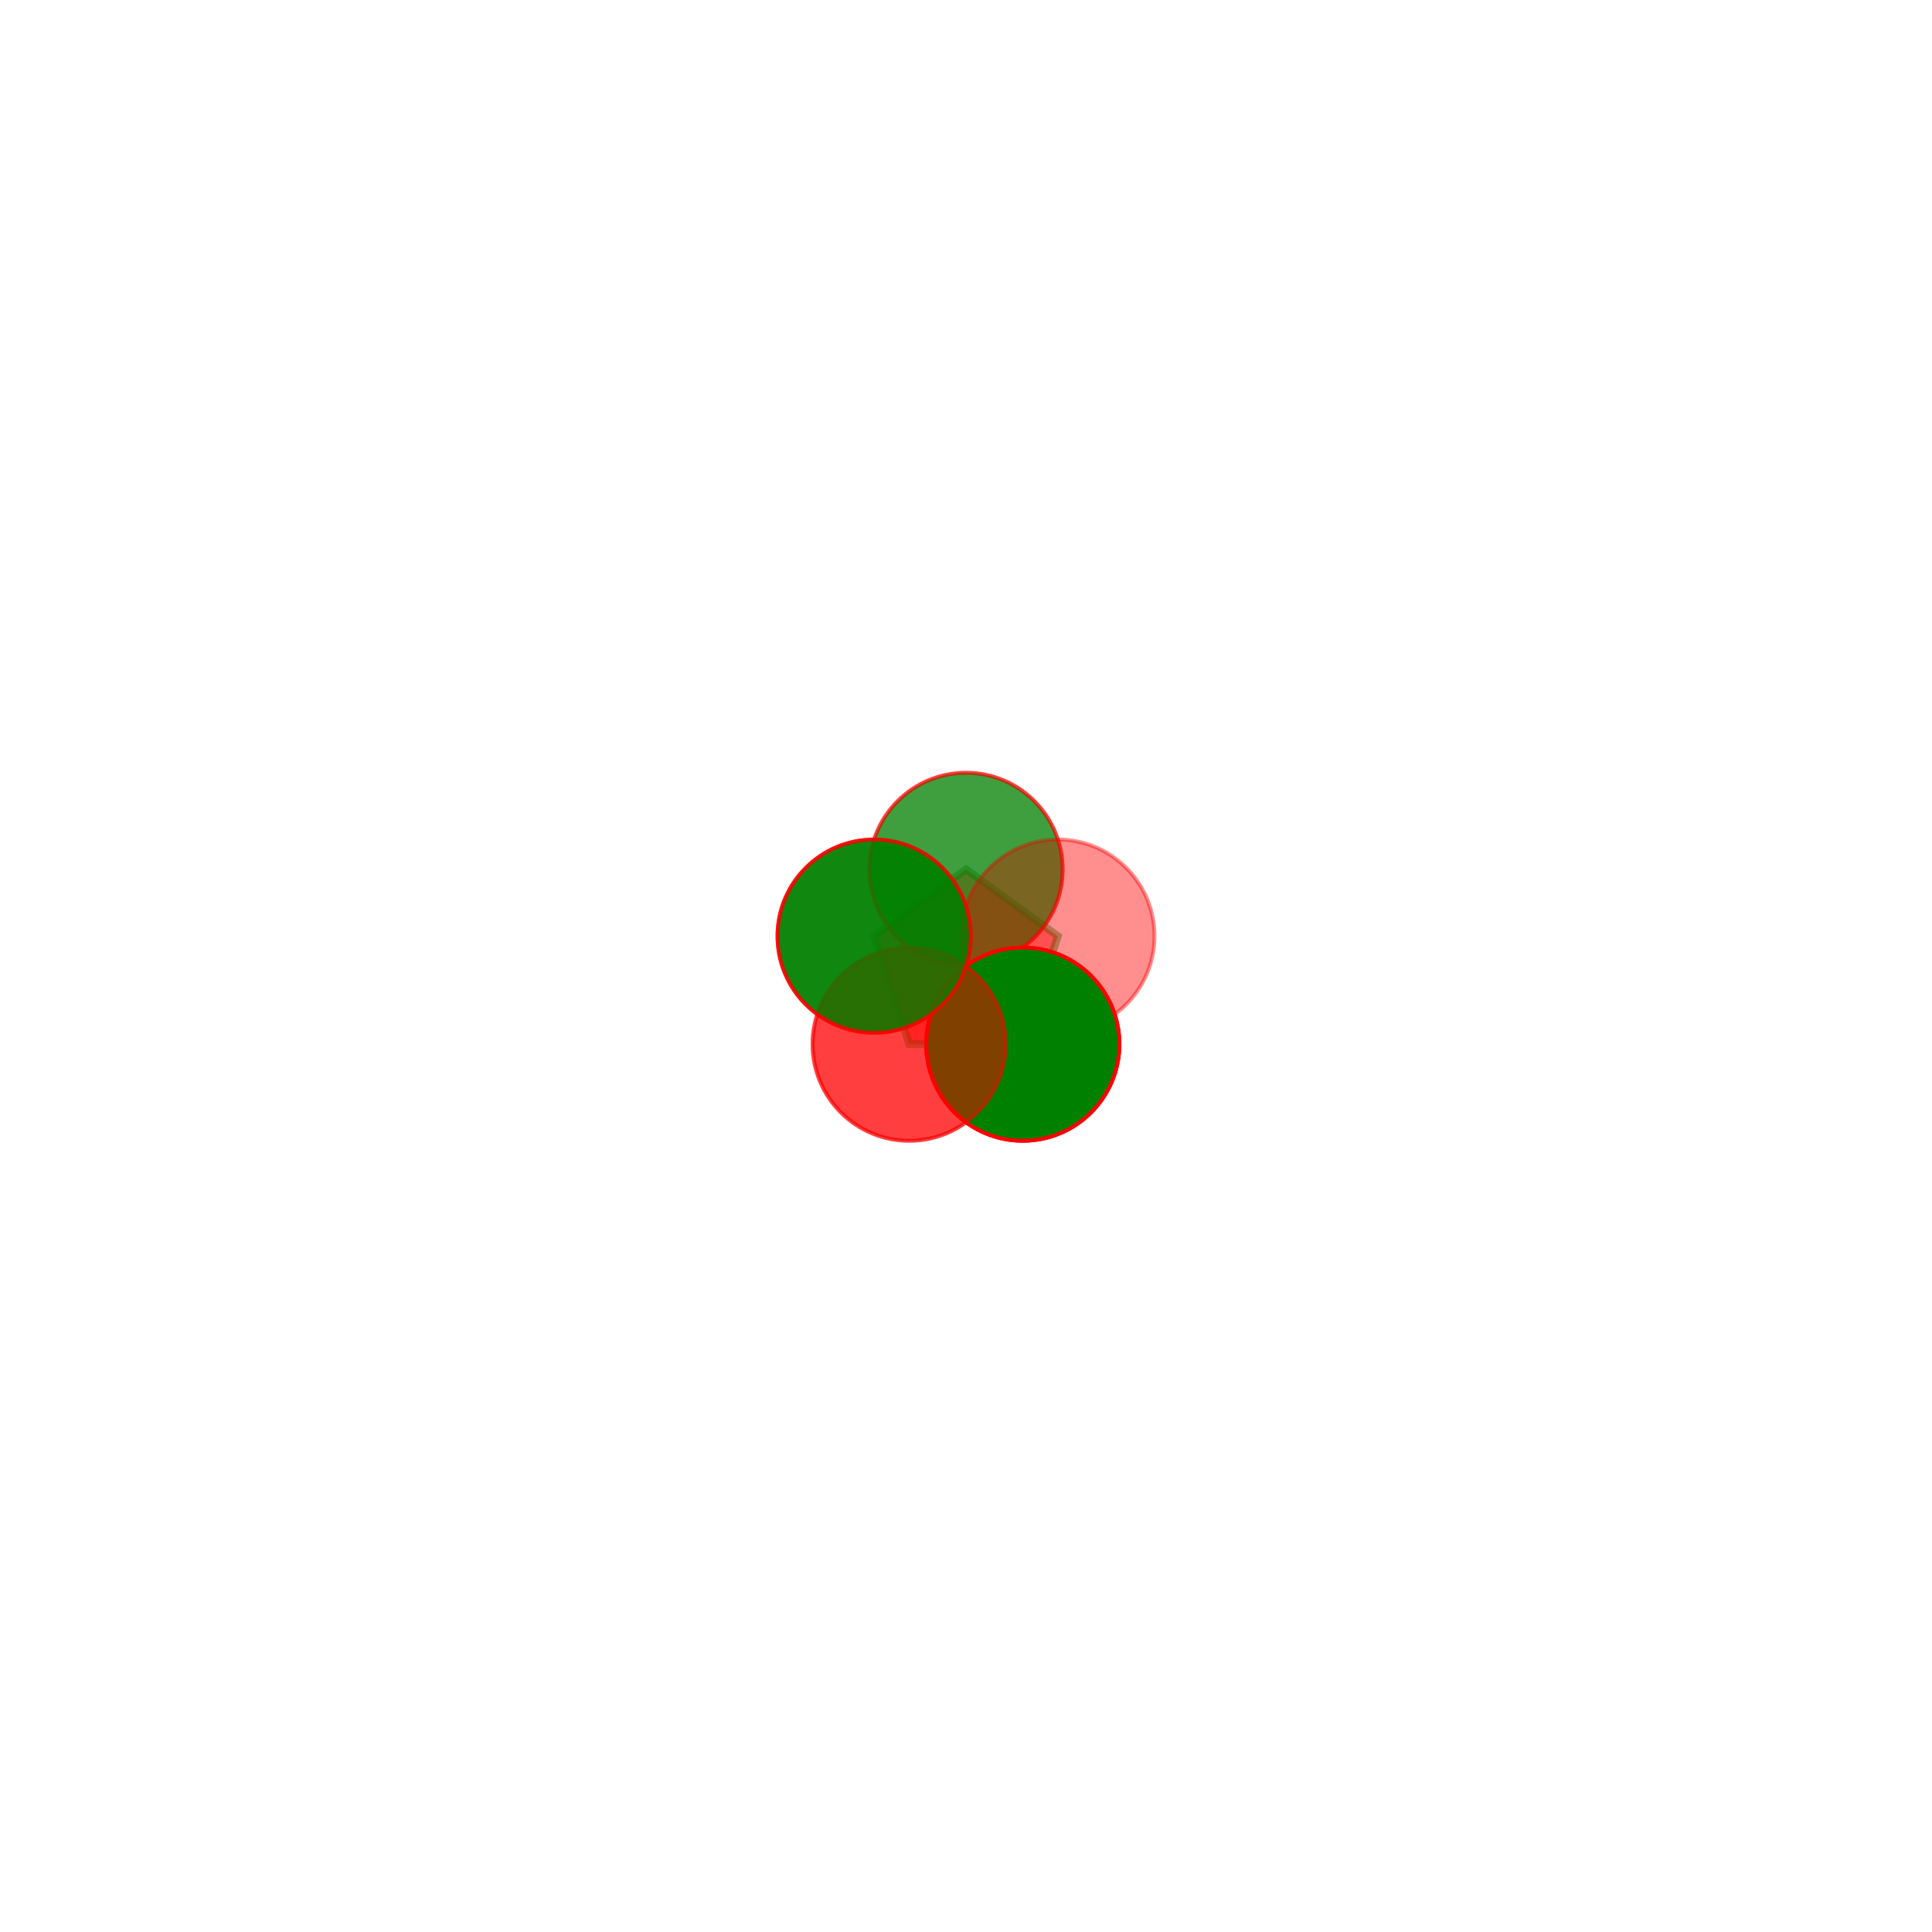 <?xml version="1.0" encoding="utf-8" ?>
<svg baseProfile="full" height="500" version="1.1" width="500" xmlns="http://www.w3.org/2000/svg" xmlns:ev="http://www.w3.org/2001/xml-events" xmlns:xlink="http://www.w3.org/1999/xlink"><defs /><rect fill="white" height="500" opacity="1.0" width="500" x="0.0" y="0.0" /><g id="polygon_group"><polygon fill="red" opacity="0.25" points="250.0,225.0 273.776,242.275 264.695,270.225 235.305,270.225 226.224,242.275" stroke="green" stroke-width="2" /><circle cx="250.0" cy="225.0" fill="green" opacity="0.5" r="25.0" stroke="red" stroke-width="1" /><circle cx="273.776" cy="242.275" fill="red" opacity="0.25" r="25.0" stroke="red" stroke-width="1" /><circle cx="264.695" cy="270.225" fill="green" opacity="1.0" r="25.0" stroke="red" stroke-width="1" /><circle cx="235.305" cy="270.225" fill="red" opacity="0.5" r="25.0" stroke="red" stroke-width="1" /><circle cx="226.224" cy="242.275" fill="green" opacity="0.75" r="25.0" stroke="red" stroke-width="1" /></g><g id="polygon_group"><polygon fill="red" opacity="0.25" points="250.0,225.0 273.776,242.275 264.695,270.225 235.305,270.225 226.224,242.275" stroke="green" stroke-width="2" /><circle cx="250.0" cy="225.0" fill="green" opacity="0.5" r="25.0" stroke="red" stroke-width="1" /><circle cx="273.776" cy="242.275" fill="red" opacity="0.25" r="25.0" stroke="red" stroke-width="1" /><circle cx="264.695" cy="270.225" fill="green" opacity="1.0" r="25.0" stroke="red" stroke-width="1" /><circle cx="235.305" cy="270.225" fill="red" opacity="0.5" r="25.0" stroke="red" stroke-width="1" /><circle cx="226.224" cy="242.275" fill="green" opacity="0.75" r="25.0" stroke="red" stroke-width="1" /></g></svg>